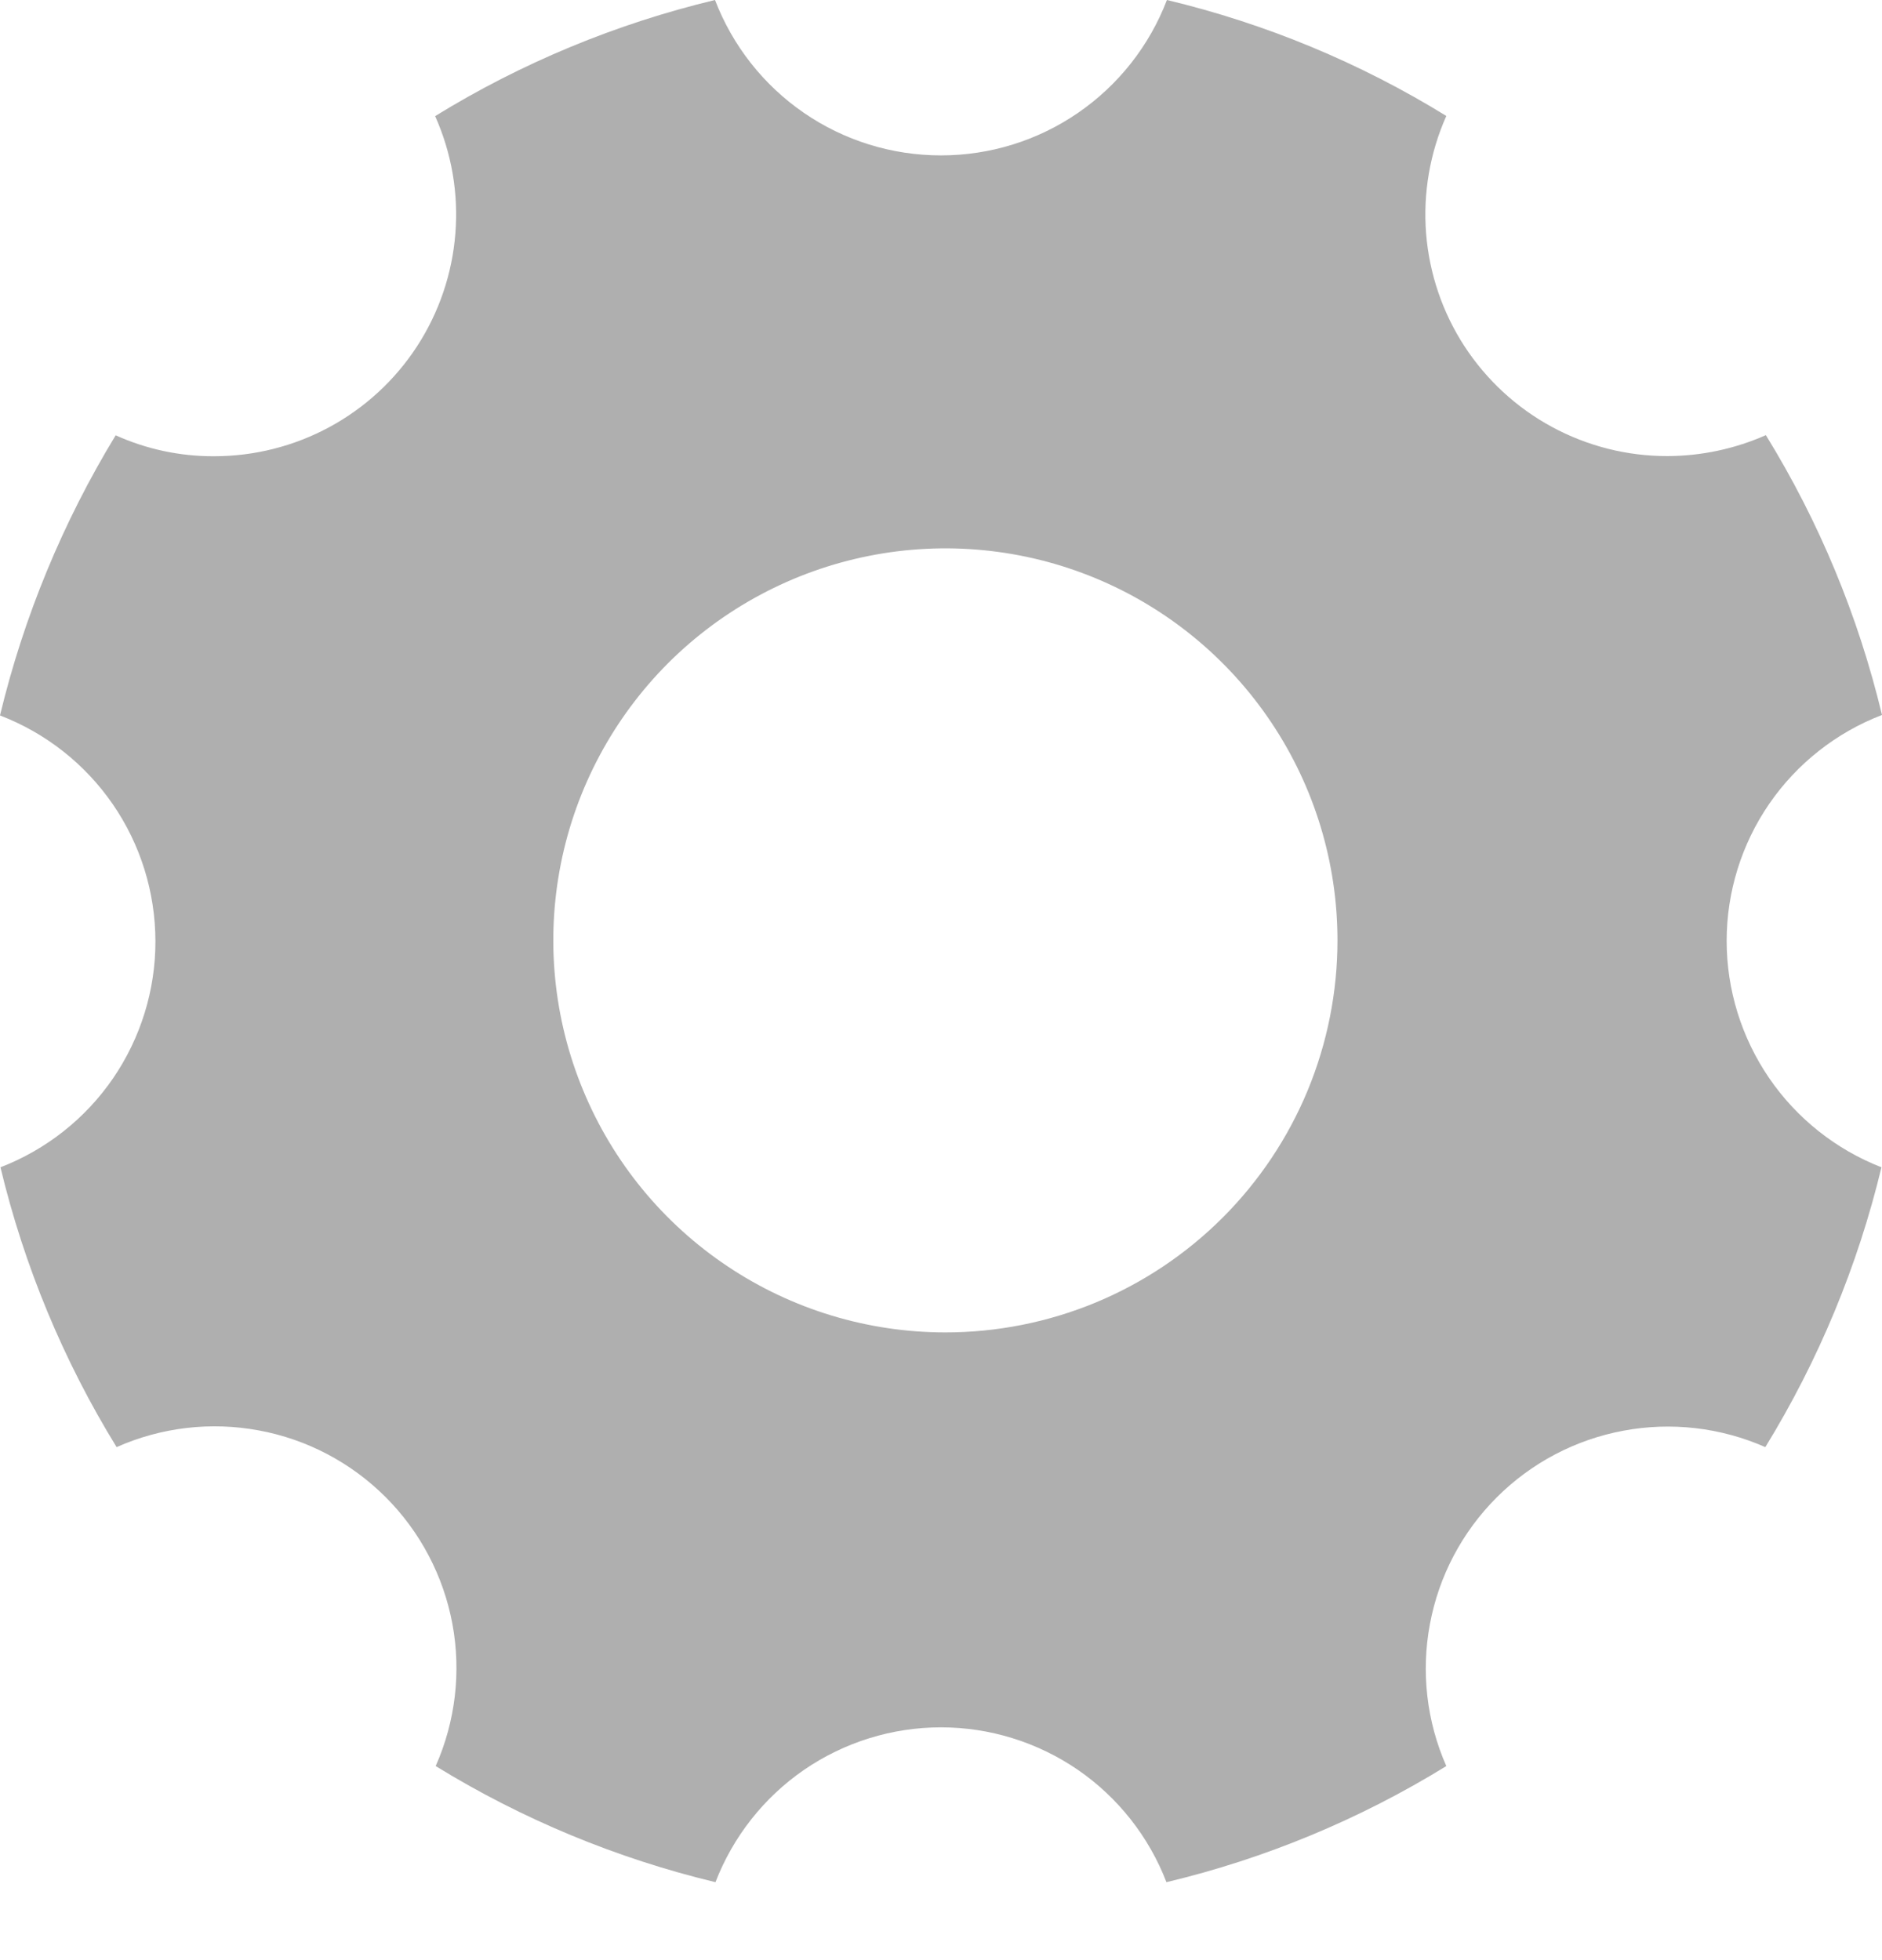 <svg width="24" height="25" viewBox="0 0 24 25" fill="none" xmlns="http://www.w3.org/2000/svg">
<path d="M22.019 12C22.019 11.376 22.209 10.766 22.562 10.252C22.916 9.738 23.417 9.343 24 9.119C23.698 7.859 23.199 6.654 22.519 5.55C22.123 5.725 21.696 5.816 21.263 5.817C20.749 5.818 20.243 5.69 19.791 5.445C19.338 5.2 18.955 4.845 18.674 4.414C18.394 3.983 18.227 3.489 18.186 2.976C18.146 2.463 18.235 1.949 18.444 1.479C17.343 0.8 16.14 0.301 14.881 0C14.658 0.583 14.263 1.085 13.748 1.439C13.234 1.793 12.624 1.982 12 1.982C11.375 1.982 10.765 1.793 10.251 1.439C9.736 1.085 9.342 0.583 9.118 0C7.858 0.302 6.653 0.801 5.549 1.481C5.759 1.95 5.848 2.465 5.807 2.978C5.767 3.49 5.599 3.985 5.319 4.416C5.039 4.847 4.655 5.201 4.203 5.446C3.751 5.691 3.245 5.819 2.731 5.819C2.298 5.821 1.869 5.73 1.475 5.552C0.801 6.66 0.303 7.865 0 9.125C0.583 9.349 1.084 9.743 1.438 10.257C1.792 10.771 1.981 11.38 1.982 12.005C1.983 12.629 1.794 13.238 1.442 13.753C1.089 14.268 0.588 14.663 0.006 14.888C0.308 16.148 0.808 17.353 1.487 18.457C2.056 18.204 2.689 18.13 3.301 18.244C3.914 18.357 4.477 18.654 4.918 19.095C5.358 19.535 5.655 20.099 5.769 20.711C5.883 21.323 5.808 21.956 5.556 22.525C6.66 23.204 7.864 23.703 9.124 24.006C9.348 23.425 9.742 22.925 10.255 22.572C10.769 22.22 11.377 22.031 12 22.031C12.622 22.031 13.23 22.22 13.744 22.572C14.257 22.925 14.651 23.425 14.875 24.006C16.135 23.705 17.34 23.205 18.444 22.525C18.193 21.956 18.12 21.324 18.235 20.713C18.349 20.101 18.646 19.539 19.086 19.099C19.526 18.659 20.088 18.362 20.7 18.248C21.311 18.133 21.943 18.206 22.512 18.457C23.19 17.353 23.69 16.148 23.993 14.888C23.412 14.661 22.912 14.264 22.56 13.749C22.208 13.233 22.019 12.624 22.019 12ZM12.056 16.994C11.067 16.994 10.1 16.701 9.278 16.151C8.456 15.602 7.815 14.821 7.437 13.907C7.058 12.994 6.959 11.988 7.152 11.018C7.345 10.048 7.821 9.158 8.52 8.458C9.22 7.759 10.111 7.283 11.081 7.09C12.05 6.897 13.056 6.996 13.969 7.374C14.883 7.753 15.664 8.394 16.213 9.216C16.763 10.038 17.056 11.005 17.056 11.994C17.056 12.65 16.927 13.301 16.676 13.908C16.425 14.514 16.056 15.066 15.592 15.53C15.128 15.994 14.576 16.363 13.97 16.614C13.363 16.865 12.713 16.994 12.056 16.994Z" fill="#AFAFAF"/>
</svg>
